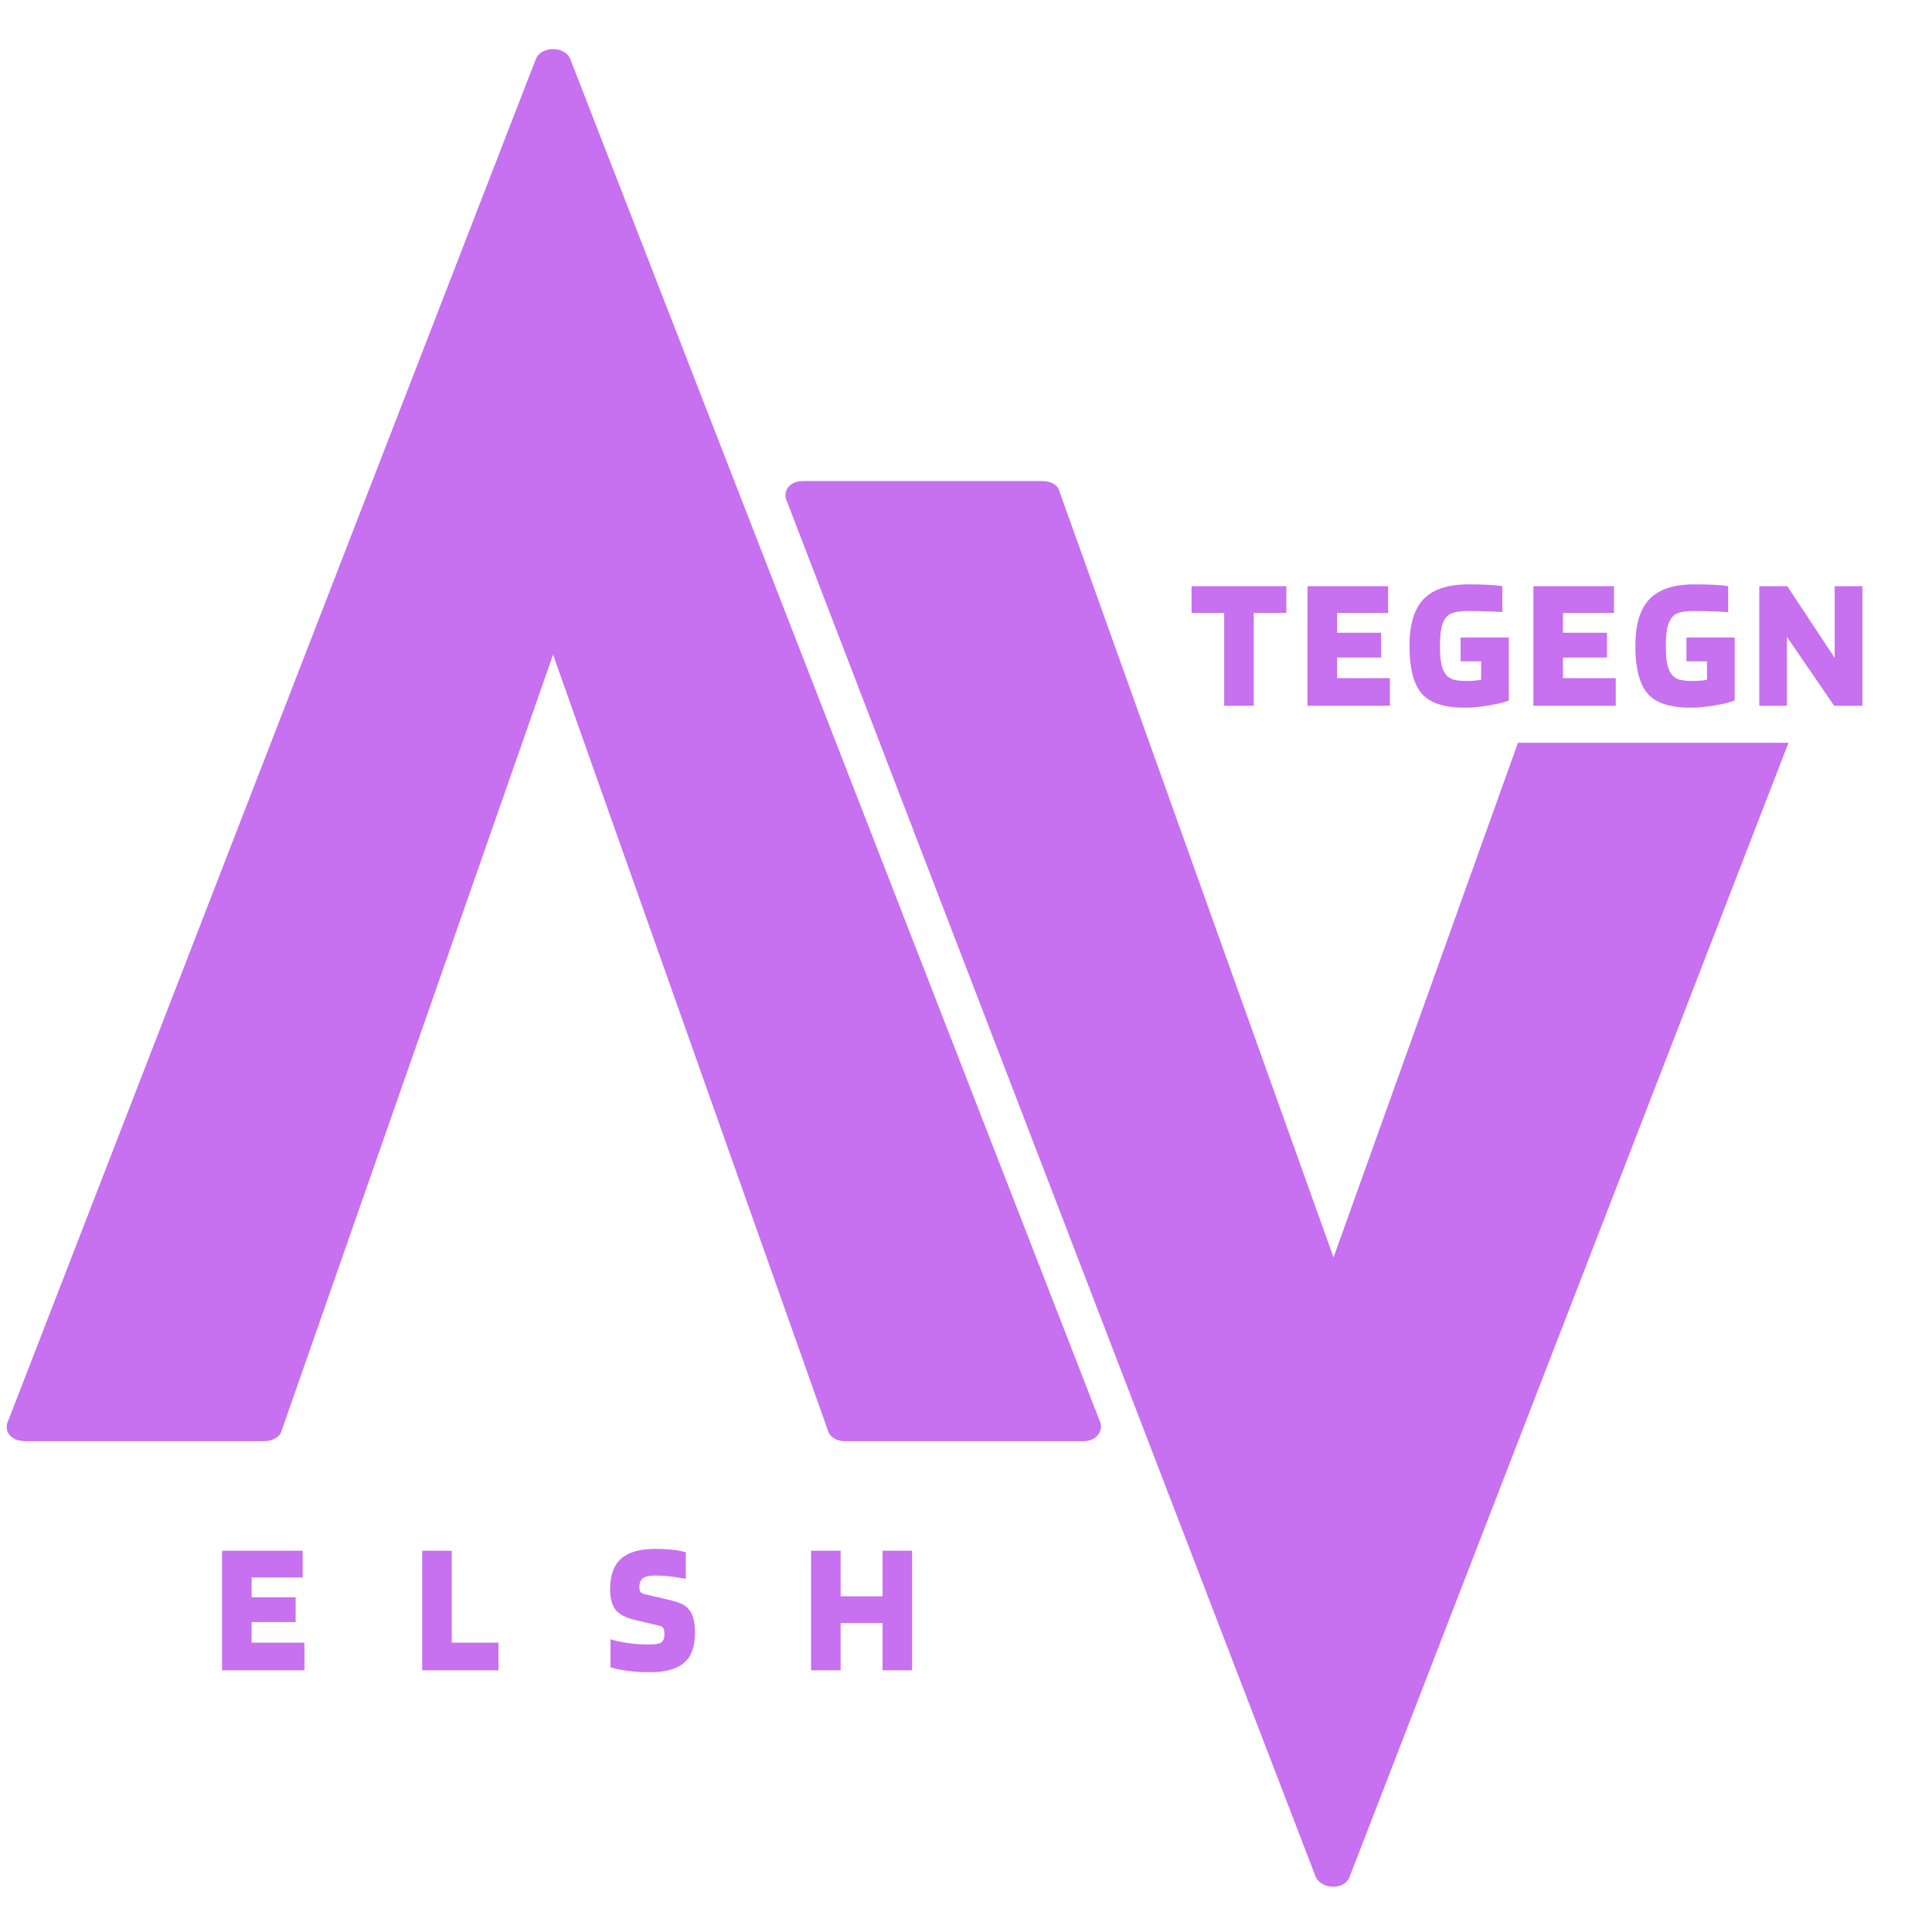 <svg xmlns="http://www.w3.org/2000/svg" xmlns:xlink="http://www.w3.org/1999/xlink" width="500" zoomAndPan="magnify" viewBox="0 0 375 375" height="500" preserveAspectRatio="xMidYMid meet" version="1.0"><defs><g/></defs><rect x="-37.5" width="450" fill="#ffffff" y="-37.5" height="450" fill-opacity="1"/><rect x="-37.5" width="450" fill="#ffffff" y="-37.5" height="450" fill-opacity="1"/><rect x="-37.5" width="450" fill="#ffffff" y="-37.5" height="450" fill-opacity="1"/><g fill="#c770f0" fill-opacity="1"><g transform="translate(1.292, 279.731)"><g><path d="M 212.109 -4.055 L 109.434 -268.176 C 108.418 -270.879 103.691 -270.879 102.676 -268.176 L 0.336 -4.055 C -0.676 -2.027 0.676 0 3.715 0 L 49.988 0 C 51.34 0 53.027 -0.676 53.363 -2.027 L 106.055 -152.664 L 159.418 -2.027 C 159.758 -0.676 161.445 0 162.461 0 L 209.07 0 C 211.434 0 213.121 -2.027 212.109 -4.055 Z M 212.109 -4.055 "/></g></g></g><g fill="#c770f0" fill-opacity="1"><g transform="translate(152.462, 366.127)"><g><path d="M 142.172 -221.953 L 106.375 -122.059 L 53.188 -270.711 C 52.848 -272.074 51.484 -272.754 49.777 -272.754 L 3.41 -272.754 C 0.684 -272.754 -0.684 -270.711 0.34 -268.664 L 102.965 -1.703 C 104.328 0.684 108.422 0.684 109.441 -1.703 L 194.68 -221.953 Z M 142.172 -221.953 "/></g></g></g><g fill="#c770f0" fill-opacity="1"><g transform="translate(41.324, 324.203)"><g><path d="M 17.766 -5.359 L 17.766 0 L 1.781 0 L 1.781 -23.203 L 17.422 -23.203 L 17.422 -18.016 L 7.516 -18.016 L 7.516 -14.172 L 16.062 -14.172 L 16.062 -9.359 L 7.516 -9.359 L 7.516 -5.359 Z M 17.766 -5.359 "/></g></g></g><g fill="#c770f0" fill-opacity="1"><g transform="translate(80.172, 324.203)"><g><path d="M 16.578 -5.359 L 16.578 0 L 1.781 0 L 1.781 -23.203 L 7.516 -23.203 L 7.516 -5.359 Z M 16.578 -5.359 "/></g></g></g><g fill="#c770f0" fill-opacity="1"><g transform="translate(117.392, 324.203)"><g><path d="M 10.578 -8.656 L 5.891 -9.766 C 4.016 -10.211 2.734 -10.891 2.047 -11.797 C 1.367 -12.711 1.031 -14.02 1.031 -15.719 C 1.031 -18.414 1.738 -20.395 3.156 -21.656 C 4.582 -22.926 6.785 -23.562 9.766 -23.562 C 11.004 -23.562 12.102 -23.508 13.062 -23.406 C 14.02 -23.312 14.906 -23.145 15.719 -22.906 L 15.719 -17.766 C 13.844 -18.078 12.551 -18.258 11.844 -18.312 C 11.145 -18.363 10.414 -18.391 9.656 -18.391 C 8.625 -18.391 7.875 -18.219 7.406 -17.875 C 6.938 -17.531 6.703 -16.945 6.703 -16.125 C 6.703 -15.738 6.773 -15.438 6.922 -15.219 C 7.066 -15.008 7.348 -14.859 7.766 -14.766 L 12.203 -13.734 C 13.492 -13.43 14.422 -13.141 14.984 -12.859 C 15.555 -12.578 16.016 -12.211 16.359 -11.766 C 16.754 -11.297 17.039 -10.691 17.219 -9.953 C 17.406 -9.211 17.5 -8.312 17.5 -7.25 C 17.5 -4.562 16.781 -2.617 15.344 -1.422 C 13.914 -0.223 11.695 0.375 8.688 0.375 C 7.164 0.375 5.711 0.281 4.328 0.094 C 2.941 -0.094 1.867 -0.32 1.109 -0.594 L 1.109 -6.031 C 2.098 -5.707 3.27 -5.453 4.625 -5.266 C 5.977 -5.086 7.332 -5 8.688 -5 C 9.781 -5 10.535 -5.133 10.953 -5.406 C 11.367 -5.676 11.578 -6.219 11.578 -7.031 C 11.578 -7.551 11.508 -7.926 11.375 -8.156 C 11.238 -8.395 10.973 -8.562 10.578 -8.656 Z M 10.578 -8.656 "/></g></g></g><g fill="#c770f0" fill-opacity="1"><g transform="translate(155.648, 324.203)"><g><path d="M 7.516 0 L 1.781 0 L 1.781 -23.203 L 7.516 -23.203 L 7.516 -14.359 L 15.656 -14.359 L 15.656 -23.203 L 21.391 -23.203 L 21.391 0 L 15.656 0 L 15.656 -9.172 L 7.516 -9.172 Z M 7.516 0 "/></g></g></g><g fill="#c770f0" fill-opacity="1"><g transform="translate(230.847, 136.987)"><g><path d="M 18.828 -23.203 L 18.828 -18.016 L 12.5 -18.016 L 12.5 0 L 6.766 0 L 6.766 -18.016 L 0.438 -18.016 L 0.438 -23.203 Z M 18.828 -23.203 "/></g></g></g><g fill="#c770f0" fill-opacity="1"><g transform="translate(252.009, 136.987)"><g><path d="M 17.766 -5.359 L 17.766 0 L 1.781 0 L 1.781 -23.203 L 17.422 -23.203 L 17.422 -18.016 L 7.516 -18.016 L 7.516 -14.172 L 16.062 -14.172 L 16.062 -9.359 L 7.516 -9.359 L 7.516 -5.359 Z M 17.766 -5.359 "/></g></g></g><g fill="#c770f0" fill-opacity="1"><g transform="translate(272.579, 136.987)"><g><path d="M 14.906 -8.625 L 10.922 -8.625 L 10.922 -13.25 L 20.281 -13.25 L 20.281 -1.031 C 19.582 -0.719 18.344 -0.406 16.562 -0.094 C 14.789 0.219 13.18 0.375 11.734 0.375 C 7.711 0.375 4.914 -0.551 3.344 -2.406 C 1.781 -4.258 1 -7.332 1 -11.625 C 1 -15.758 1.91 -18.781 3.734 -20.688 C 5.555 -22.602 8.469 -23.562 12.469 -23.562 C 13.926 -23.562 15.227 -23.531 16.375 -23.469 C 17.52 -23.414 18.398 -23.328 19.016 -23.203 L 19.016 -18.172 C 18.203 -18.242 17.234 -18.297 16.109 -18.328 C 14.992 -18.367 13.781 -18.391 12.469 -18.391 C 11.062 -18.391 10.02 -18.266 9.344 -18.016 C 8.664 -17.773 8.156 -17.344 7.812 -16.719 C 7.488 -16.227 7.258 -15.566 7.125 -14.734 C 6.988 -13.91 6.922 -12.875 6.922 -11.625 C 6.922 -10.414 6.977 -9.398 7.094 -8.578 C 7.219 -7.766 7.422 -7.113 7.703 -6.625 C 8.047 -5.957 8.531 -5.488 9.156 -5.219 C 9.781 -4.945 10.758 -4.812 12.094 -4.812 C 12.539 -4.812 13.004 -4.828 13.484 -4.859 C 13.961 -4.898 14.438 -4.957 14.906 -5.031 Z M 14.906 -8.625 "/></g></g></g><g fill="#c770f0" fill-opacity="1"><g transform="translate(295.85, 136.987)"><g><path d="M 17.766 -5.359 L 17.766 0 L 1.781 0 L 1.781 -23.203 L 17.422 -23.203 L 17.422 -18.016 L 7.516 -18.016 L 7.516 -14.172 L 16.062 -14.172 L 16.062 -9.359 L 7.516 -9.359 L 7.516 -5.359 Z M 17.766 -5.359 "/></g></g></g><g fill="#c770f0" fill-opacity="1"><g transform="translate(316.42, 136.987)"><g><path d="M 14.906 -8.625 L 10.922 -8.625 L 10.922 -13.25 L 20.281 -13.25 L 20.281 -1.031 C 19.582 -0.719 18.344 -0.406 16.562 -0.094 C 14.789 0.219 13.18 0.375 11.734 0.375 C 7.711 0.375 4.914 -0.551 3.344 -2.406 C 1.781 -4.258 1 -7.332 1 -11.625 C 1 -15.758 1.91 -18.781 3.734 -20.688 C 5.555 -22.602 8.469 -23.562 12.469 -23.562 C 13.926 -23.562 15.227 -23.531 16.375 -23.469 C 17.52 -23.414 18.398 -23.328 19.016 -23.203 L 19.016 -18.172 C 18.203 -18.242 17.234 -18.297 16.109 -18.328 C 14.992 -18.367 13.781 -18.391 12.469 -18.391 C 11.062 -18.391 10.02 -18.266 9.344 -18.016 C 8.664 -17.773 8.156 -17.344 7.812 -16.719 C 7.488 -16.227 7.258 -15.566 7.125 -14.734 C 6.988 -13.91 6.922 -12.875 6.922 -11.625 C 6.922 -10.414 6.977 -9.398 7.094 -8.578 C 7.219 -7.766 7.422 -7.113 7.703 -6.625 C 8.047 -5.957 8.531 -5.488 9.156 -5.219 C 9.781 -4.945 10.758 -4.812 12.094 -4.812 C 12.539 -4.812 13.004 -4.828 13.484 -4.859 C 13.961 -4.898 14.438 -4.957 14.906 -5.031 Z M 14.906 -8.625 "/></g></g></g><g fill="#c770f0" fill-opacity="1"><g transform="translate(339.691, 136.987)"><g><path d="M 21.797 -23.203 L 21.797 0 L 16.312 0 L 7.141 -13.391 L 7.141 0 L 1.781 0 L 1.781 -23.203 L 7.219 -23.203 L 16.422 -9.281 L 16.422 -23.203 Z M 21.797 -23.203 "/></g></g></g></svg>